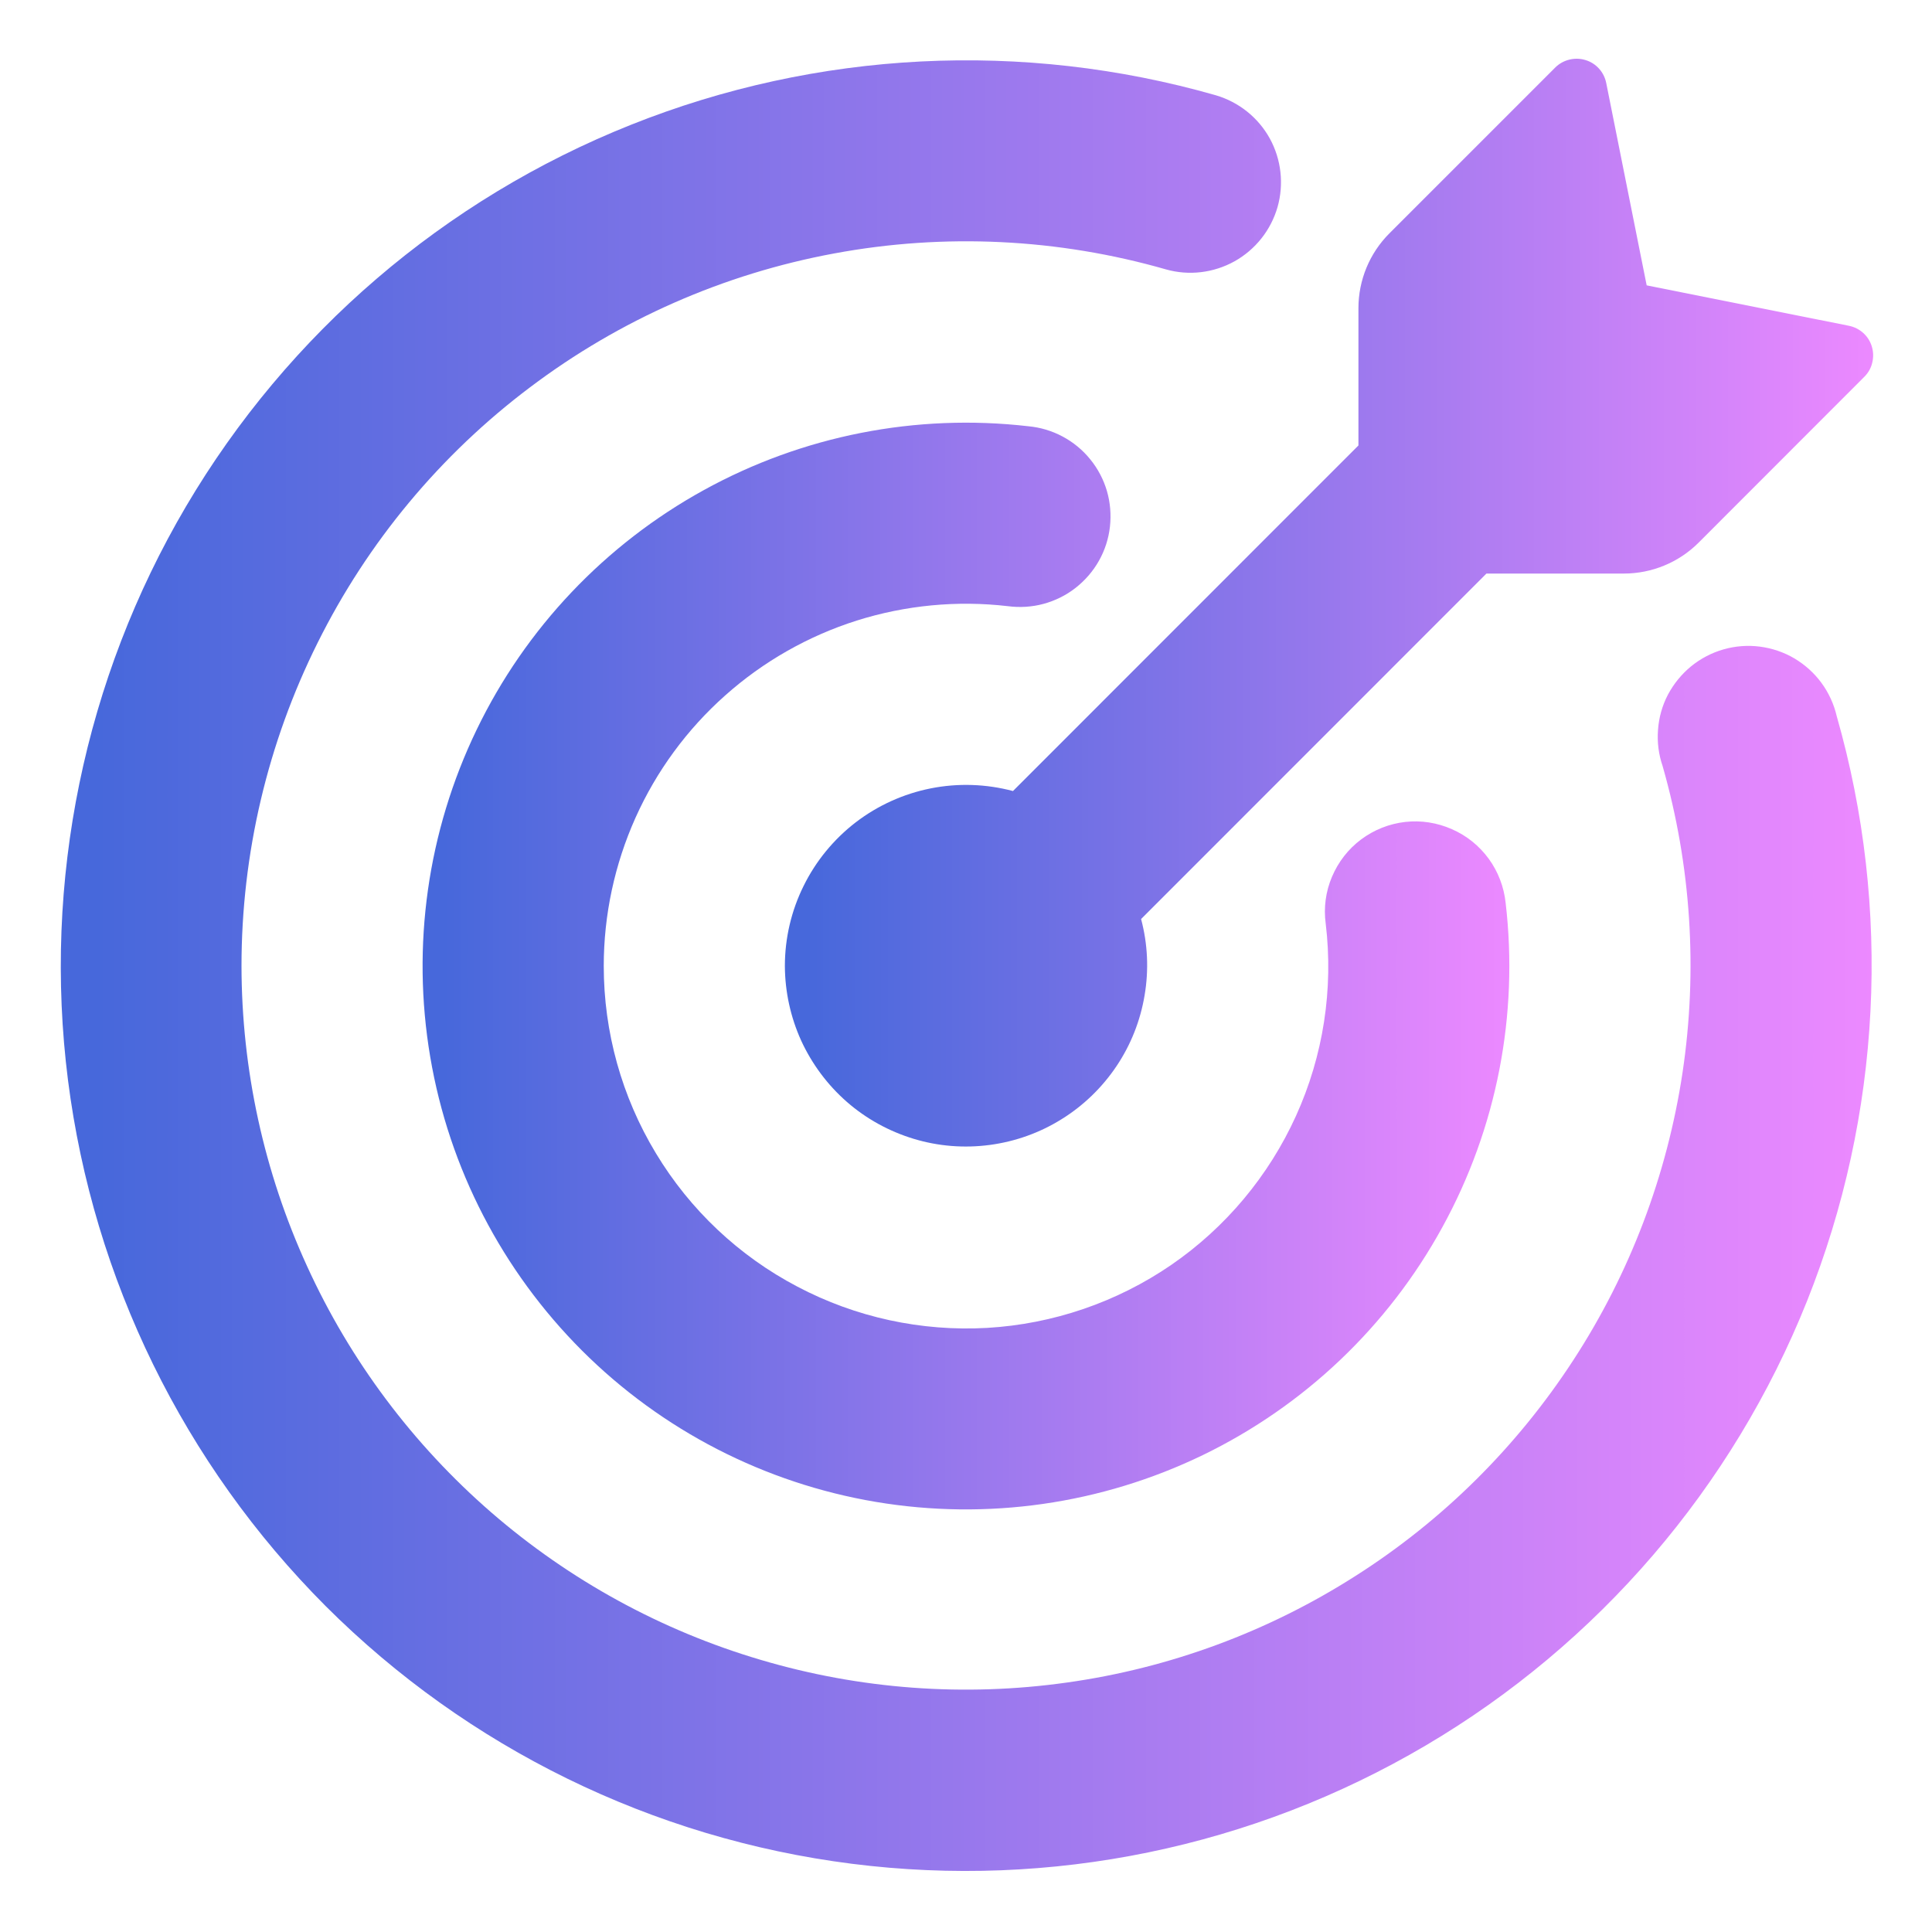 <svg width="16" height="16" viewBox="0 0 16 16" fill="none" xmlns="http://www.w3.org/2000/svg">
<g clip-path="url(#clip0_1743_9751)">
<path d="M13.637 2.363H13.636L15.312 2.698C15.402 2.716 15.476 2.782 15.502 2.871C15.515 2.914 15.516 2.96 15.505 3.004C15.495 3.048 15.472 3.088 15.44 3.12L14.067 4.494C13.903 4.658 13.68 4.75 13.448 4.75H12.31L9.45 7.611C9.505 7.817 9.515 8.032 9.479 8.243C9.444 8.453 9.365 8.653 9.246 8.83C9.127 9.007 8.972 9.157 8.791 9.269C8.61 9.382 8.407 9.454 8.196 9.482C7.985 9.51 7.77 9.493 7.566 9.431C7.362 9.369 7.173 9.265 7.013 9.125C6.852 8.984 6.724 8.811 6.635 8.618C6.547 8.424 6.501 8.213 6.5 8C6.5 7.77 6.553 7.543 6.655 7.337C6.757 7.13 6.905 6.95 7.087 6.81C7.27 6.67 7.482 6.574 7.708 6.529C7.934 6.484 8.167 6.492 8.389 6.551L11.25 3.689V2.552C11.25 2.32 11.342 2.097 11.506 1.933L12.88 0.559C12.912 0.527 12.952 0.505 12.996 0.494C13.04 0.483 13.086 0.484 13.129 0.497C13.218 0.523 13.284 0.597 13.302 0.687L13.637 2.363Z" fill="url(#paint0_linear_1743_9751)"/>
<path d="M2 8C2.001 8.858 2.186 9.706 2.543 10.486C2.899 11.267 3.419 11.961 4.067 12.524C4.715 13.086 5.476 13.503 6.299 13.746C7.121 13.99 7.987 14.054 8.836 13.934C9.686 13.815 10.5 13.514 11.223 13.053C11.947 12.593 12.563 11.982 13.031 11.262C13.499 10.543 13.806 9.732 13.934 8.883C14.061 8.035 14.005 7.169 13.769 6.344C13.736 6.248 13.723 6.146 13.731 6.044C13.738 5.942 13.766 5.843 13.813 5.753C13.861 5.663 13.926 5.583 14.005 5.518C14.084 5.454 14.175 5.406 14.273 5.378C14.371 5.35 14.473 5.342 14.574 5.355C14.675 5.368 14.773 5.401 14.861 5.453C14.948 5.505 15.025 5.574 15.085 5.656C15.145 5.738 15.188 5.832 15.211 5.931C15.668 7.529 15.581 9.232 14.965 10.775C14.348 12.318 13.237 13.613 11.806 14.456C10.374 15.3 8.703 15.644 7.055 15.435C5.406 15.226 3.874 14.476 2.698 13.302C1.524 12.126 0.773 10.594 0.563 8.945C0.354 7.297 0.698 5.625 1.541 4.193C2.385 2.761 3.68 1.65 5.224 1.034C6.767 0.418 8.471 0.332 10.069 0.789C10.259 0.845 10.42 0.973 10.516 1.147C10.611 1.32 10.634 1.525 10.58 1.715C10.525 1.906 10.397 2.067 10.224 2.164C10.051 2.26 9.847 2.285 9.656 2.231C8.763 1.975 7.822 1.929 6.908 2.099C5.994 2.268 5.132 2.647 4.39 3.207C3.647 3.766 3.045 4.49 2.631 5.322C2.216 6.154 2 7.071 2 8Z" fill="url(#paint1_linear_1743_9751)"/>
<path d="M5 8C5 8.547 5.149 9.083 5.432 9.551C5.714 10.019 6.119 10.401 6.603 10.655C7.086 10.91 7.63 11.028 8.176 10.997C8.721 10.965 9.248 10.785 9.699 10.476C10.15 10.166 10.507 9.739 10.733 9.241C10.959 8.743 11.044 8.192 10.979 7.649C10.961 7.517 10.979 7.383 11.031 7.261C11.083 7.138 11.166 7.031 11.272 6.952C11.379 6.872 11.505 6.822 11.637 6.807C11.769 6.792 11.902 6.813 12.024 6.867C12.146 6.92 12.251 7.005 12.329 7.112C12.407 7.219 12.455 7.345 12.469 7.477C12.578 8.405 12.395 9.344 11.945 10.163C11.496 10.983 10.803 11.642 9.962 12.05C9.121 12.457 8.175 12.593 7.253 12.438C6.332 12.283 5.481 11.845 4.82 11.185C4.159 10.524 3.719 9.675 3.563 8.753C3.407 7.832 3.541 6.885 3.947 6.044C4.353 5.202 5.012 4.508 5.83 4.058C6.649 3.607 7.588 3.423 8.516 3.53C8.615 3.539 8.712 3.568 8.8 3.615C8.888 3.662 8.966 3.726 9.029 3.804C9.092 3.881 9.139 3.971 9.167 4.066C9.195 4.162 9.203 4.263 9.192 4.362C9.181 4.461 9.15 4.557 9.101 4.644C9.052 4.731 8.986 4.807 8.907 4.869C8.829 4.93 8.738 4.975 8.642 5.001C8.546 5.027 8.445 5.033 8.346 5.02C7.926 4.971 7.5 5.012 7.096 5.139C6.693 5.267 6.321 5.478 6.005 5.76C5.689 6.041 5.436 6.386 5.263 6.772C5.09 7.158 5 7.577 5 8Z" fill="url(#paint2_linear_1743_9751)"/>
</g>
<defs>
<linearGradient id="paint0_linear_1743_9751" x1="6.687" y1="6.054" x2="15.513" y2="6.054" gradientUnits="userSpaceOnUse">
<stop stop-color="#4768DB"/>
<stop offset="1" stop-color="#EC89FF"/>
</linearGradient>
<linearGradient id="paint1_linear_1743_9751" x1="0.814" y1="9.767" x2="15.5" y2="9.767" gradientUnits="userSpaceOnUse">
<stop stop-color="#4768DB"/>
<stop offset="1" stop-color="#EC89FF"/>
</linearGradient>
<linearGradient id="paint2_linear_1743_9751" x1="3.686" y1="9.063" x2="12.499" y2="9.063" gradientUnits="userSpaceOnUse">
<stop stop-color="#4768DB"/>
<stop offset="1" stop-color="#EC89FF"/>
</linearGradient>
<clipPath id="clip0_1743_9751">
<rect width="16" height="16" fill="white"/>
</clipPath>
</defs>
</svg>
